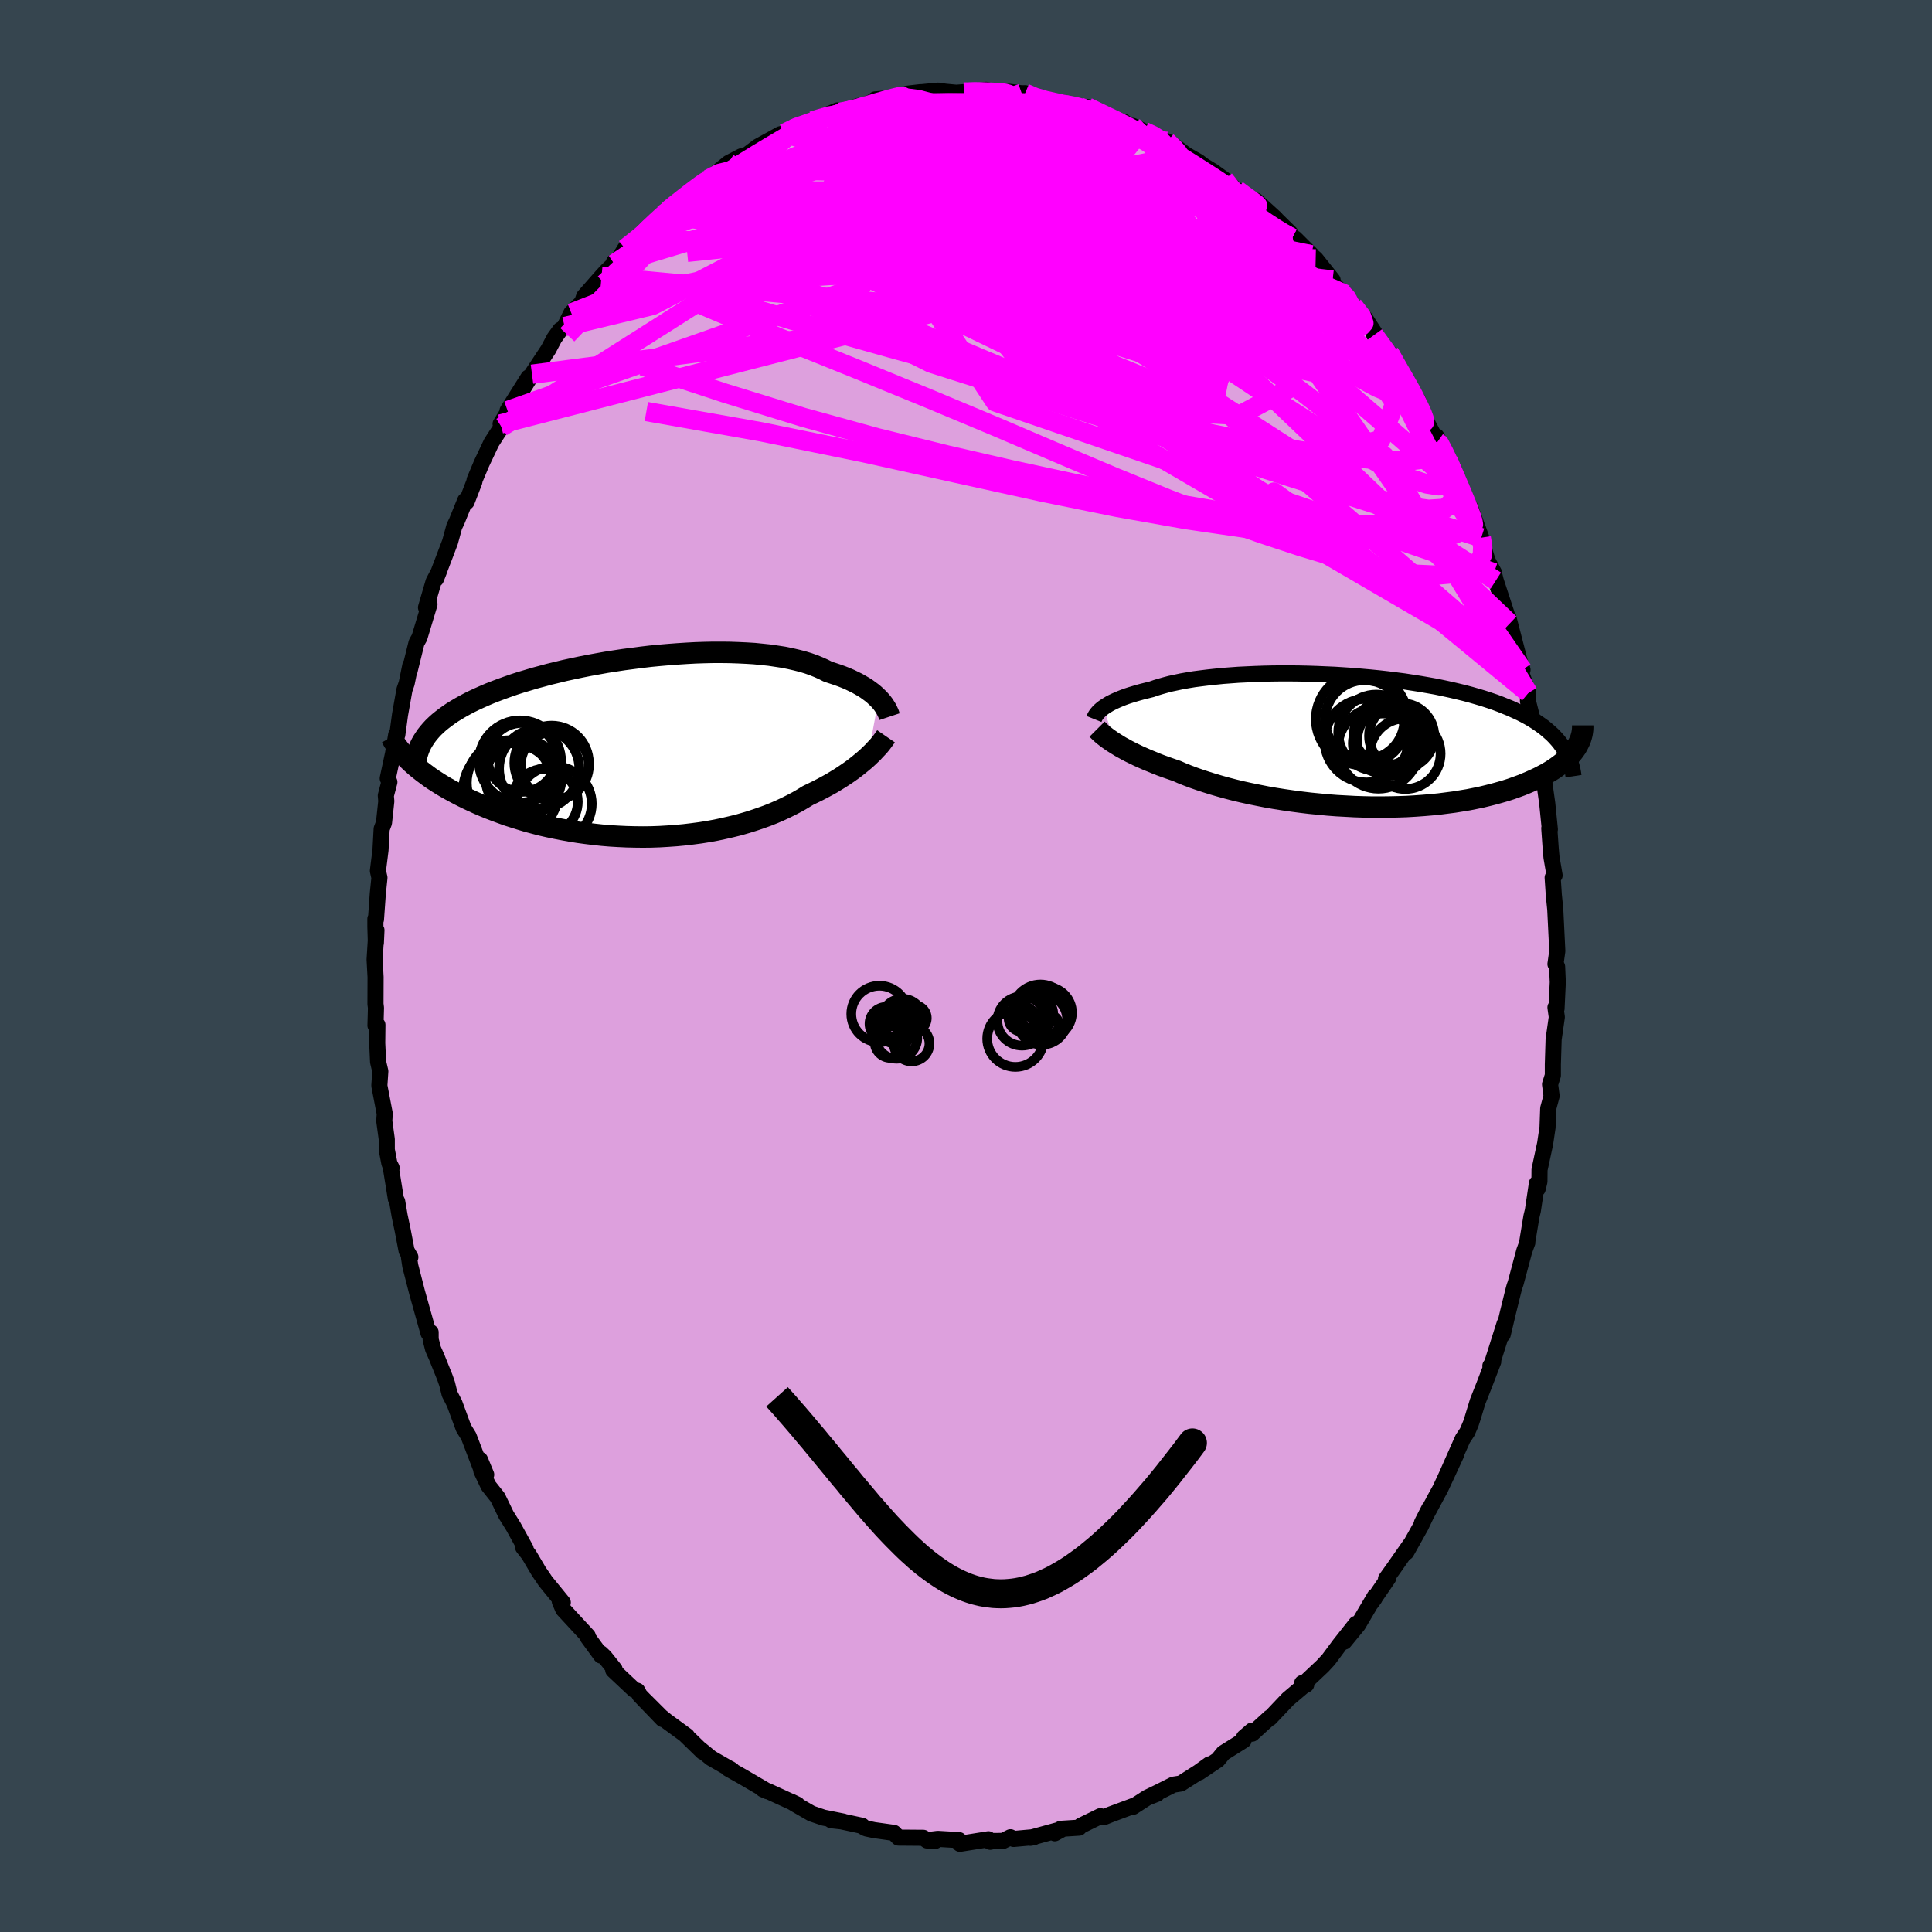 <svg viewBox="-100 -100 200 200" xmlns="http://www.w3.org/2000/svg" width="500" height="500" id="face-svg">
    <defs>
      <clipPath id="leftEyeClipPath">
        <polyline points="25.32,-4.98 25.11,-5.18 24.89,-5.39 24.64,-5.6 24.37,-5.8 24.08,-6.01 23.77,-6.21 23.44,-6.4 23.09,-6.6 22.72,-6.78 22.33,-6.97 21.91,-7.15 21.48,-7.32 21.03,-7.48 20.55,-7.64 20.06,-7.8 19.61,-8.03 19.12,-8.25 18.6,-8.46 18.04,-8.66 17.45,-8.84 16.82,-9 16.17,-9.15 15.48,-9.29 14.76,-9.4 14.02,-9.51 13.25,-9.59 12.45,-9.67 11.63,-9.72 10.79,-9.76 9.93,-9.79 9.06,-9.8 8.17,-9.8 7.27,-9.78 6.36,-9.75 5.44,-9.7 4.51,-9.64 3.58,-9.57 2.65,-9.49 1.71,-9.4 0.78,-9.29 -0.14,-9.17 -1.06,-9.05 -1.98,-8.91 -2.88,-8.77 -3.77,-8.61 -4.65,-8.45 -5.51,-8.28 -6.36,-8.1 -7.19,-7.92 -8.01,-7.72 -8.8,-7.53 -9.57,-7.32 -10.32,-7.12 -11.05,-6.9 -11.76,-6.69 -12.44,-6.47 -13.1,-6.24 -13.74,-6.01 -14.35,-5.78 -14.94,-5.55 -15.5,-5.31 -16.04,-5.07 -16.56,-4.83 -17.05,-4.59 -17.52,-4.34 -17.97,-4.09 -18.39,-3.84 -18.8,-3.59 -19.18,-3.33 -19.54,-3.07 -19.88,-2.81 -20.2,-2.55 -20.5,-2.28 -20.78,-2.01 -21.03,-1.74 -21.27,-1.46 -21.49,-1.18 -21.68,-0.9 -21.86,-0.62 -23.3,1.37 -23.04,1.62 -22.76,1.87 -22.47,2.12 -22.16,2.37 -21.83,2.63 -21.49,2.88 -21.14,3.14 -20.76,3.4 -20.37,3.65 -19.96,3.91 -19.54,4.16 -19.1,4.41 -18.64,4.66 -18.17,4.91 -17.68,5.16 -17.17,5.41 -16.65,5.65 -16.1,5.9 -15.54,6.14 -14.95,6.38 -14.35,6.61 -13.73,6.84 -13.09,7.07 -12.43,7.28 -11.76,7.49 -11.06,7.7 -10.35,7.89 -9.62,8.08 -8.88,8.25 -8.12,8.41 -7.35,8.56 -6.57,8.7 -5.77,8.83 -4.96,8.94 -4.14,9.04 -3.31,9.13 -2.47,9.2 -1.63,9.25 -0.78,9.29 0.07,9.31 0.92,9.32 1.78,9.31 2.64,9.28 3.49,9.23 4.34,9.17 5.19,9.09 6.03,8.99 6.86,8.88 7.68,8.75 8.5,8.6 9.3,8.43 10.08,8.25 10.85,8.06 11.61,7.84 12.35,7.61 13.06,7.37 13.76,7.12 14.44,6.85 15.09,6.57 15.73,6.27 16.33,5.97 16.92,5.66 17.47,5.34 18.01,5.01 18.53,4.76 19.04,4.51 19.54,4.25 20.02,3.99 20.49,3.73 20.93,3.46 21.37,3.19 21.78,2.92 22.18,2.65 22.56,2.38 22.92,2.11 23.26,1.84 23.59,1.57 23.9,1.31 24.19,1.05" />
      </clipPath>
      <clipPath id="rightEyeClipPath">
        <polyline points="-25.88,-3.46 -25.69,-3.59 -25.48,-3.72 -25.25,-3.86 -25,-3.99 -24.73,-4.12 -24.44,-4.25 -24.13,-4.38 -23.8,-4.51 -23.44,-4.64 -23.07,-4.76 -22.67,-4.88 -22.26,-5 -21.82,-5.12 -21.37,-5.23 -20.89,-5.35 -20.46,-5.5 -20,-5.64 -19.5,-5.78 -18.97,-5.92 -18.4,-6.04 -17.79,-6.17 -17.16,-6.28 -16.49,-6.39 -15.79,-6.48 -15.06,-6.57 -14.31,-6.65 -13.53,-6.73 -12.72,-6.79 -11.9,-6.85 -11.05,-6.89 -10.19,-6.93 -9.31,-6.96 -8.41,-6.98 -7.51,-6.99 -6.59,-6.99 -5.67,-6.98 -4.74,-6.96 -3.81,-6.93 -2.88,-6.89 -1.95,-6.85 -1.02,-6.79 -0.1,-6.73 0.82,-6.65 1.73,-6.57 2.63,-6.48 3.52,-6.38 4.39,-6.27 5.25,-6.16 6.09,-6.03 6.92,-5.9 7.73,-5.76 8.52,-5.62 9.29,-5.46 10.03,-5.3 10.76,-5.13 11.46,-4.96 12.14,-4.78 12.8,-4.59 13.44,-4.4 14.05,-4.2 14.64,-4 15.2,-3.79 15.74,-3.57 16.26,-3.36 16.76,-3.13 17.24,-2.91 17.69,-2.68 18.13,-2.44 18.54,-2.2 18.93,-1.95 19.31,-1.69 19.66,-1.44 19.99,-1.17 20.3,-0.9 20.6,-0.63 20.87,-0.35 21.12,-0.07 21.36,0.22 21.57,0.51 23.06,0.68 22.9,0.91 22.73,1.14 22.54,1.37 22.33,1.6 22.11,1.83 21.86,2.05 21.6,2.28 21.31,2.5 21.01,2.72 20.69,2.94 20.34,3.16 19.98,3.37 19.59,3.58 19.19,3.79 18.76,3.99 18.32,4.19 17.85,4.39 17.36,4.59 16.84,4.78 16.31,4.97 15.75,5.15 15.16,5.32 14.55,5.49 13.92,5.65 13.26,5.81 12.58,5.95 11.88,6.09 11.15,6.21 10.4,6.33 9.63,6.43 8.85,6.53 8.04,6.61 7.21,6.68 6.37,6.74 5.51,6.79 4.64,6.82 3.75,6.84 2.86,6.85 1.95,6.85 1.03,6.83 0.11,6.8 -0.81,6.75 -1.74,6.7 -2.66,6.63 -3.59,6.54 -4.51,6.45 -5.43,6.34 -6.34,6.22 -7.24,6.09 -8.13,5.95 -9,5.8 -9.86,5.63 -10.7,5.46 -11.52,5.28 -12.32,5.09 -13.09,4.89 -13.85,4.68 -14.57,4.47 -15.27,4.25 -15.94,4.03 -16.57,3.81 -17.18,3.58 -17.76,3.35 -18.3,3.11 -18.86,2.92 -19.4,2.73 -19.93,2.54 -20.44,2.34 -20.92,2.14 -21.39,1.95 -21.84,1.75 -22.27,1.56 -22.68,1.36 -23.07,1.17 -23.44,0.98 -23.78,0.79 -24.11,0.61 -24.42,0.42 -24.71,0.24" />
      </clipPath>
      <filter id="fuzzy">
        <feTurbulence id="turbulence" baseFrequency="0.05" numOctaves="3" type="noise" result="noise" />
        <feDisplacementMap in="SourceGraphic" in2="noise" scale="2" />
      </filter>
      <linearGradient id="rainbowGradient" x1="0%" y1="0%" x2="100%" y2="0%">
        <stop offset="0%" style="stop-color: [object Object]; stop-opacity: 1" />
        <stop offset="50%" style="stop-color: [object Object]; stop-opacity: 1" />
        <stop offset="100%" style="stop-color: [object Object]; stop-opacity: 1" />
      </linearGradient>
    </defs>
    <rect x="-100" y="-100" width="100%" height="100%" fill="rgb(54, 69, 79)" />
    <polyline id="faceContour" points="61.06,-0.23 61.19,0.08 61.26,1.67 61.13,4.42 61.02,4.29 61.16,5.29 60.83,7.59 60.75,10.19 60.75,11.33 60.46,12.25 60.62,13.45 60.27,14.74 60.2,16.71 59.95,18.39 59.37,21.09 59.36,22.31 59.18,23.06 59.1,22.5 58.68,25.32 58.53,25.94 58.08,28.67 58.11,28.63 57.79,29.5 56.9,32.83 56.78,33.17 56.7,33.45 56.13,35.75 55.56,38.15 55.75,37.04 54.45,41.15 54.28,41.4 54.58,40.95 53.6,43.49 52.97,45.08 52.43,46.85 52.25,47.4 51.89,48.24 51.42,48.95 49.7,52.83 50.73,50.6 49.1,54.12 48.42,55.36 48.79,54.69 47.2,57.64 47.95,56.17 47.08,58 45.58,60.68 45.97,59.92 44.27,62.35 43.48,63.45 43.71,63.36 41.93,65.96 42.29,65.47 42.32,65.26 40.58,68.21 39.16,69.94 40.38,68.1 38.68,70.25 37.53,71.8 36.91,72.47 34.83,74.43 34.8,74.23 35.22,74.39 34.89,74.57 33.33,75.89 31.46,77.86 31.45,77.8 29.62,79.47 29.59,79.16 28.78,79.86 28.74,80.16 26.65,81.47 26.07,82.18 24.15,83.47 25.21,82.64 24.09,83.45 22.24,84.63 21.47,84.75 20.02,85.48 18.74,86.1 19.78,85.69 18.79,86.07 17.29,87.04 17.36,86.94 15.02,87.81 14.25,88.12 13.91,88.01 11.89,89 11.7,89.2 9.81,89.32 9.19,89.78 10.04,89.32 6.66,90.25 7.04,90.18 4.93,90.37 4.6,90.19 3.84,90.57 2.87,90.58 2.5,90.66 2.32,90.4 -0.63,90.87 -0.72,90.49 -2.92,90.36 -3.89,90.48 -3.18,90.57 -4.02,90.53 -4.42,90.25 -6.99,90.23 -7.46,89.74 -9.53,89.45 -10.33,89.28 -10.69,89.09 -10.74,89.01 -13.21,88.48 -13.95,88.43 -12.7,88.57 -14.75,88.16 -15.99,87.74 -17.55,86.84 -18.13,86.49 -17.47,86.81 -20.5,85.42 -21.02,85.23 -20.56,85.43 -23.18,83.9 -24.6,83.1 -24.43,83.11 -24.21,83.25 -26.39,82 -27.56,81.04 -27.26,81.35 -29.12,79.54 -28.89,79.71 -31.01,78.16 -31.59,77.69 -33.23,76.05 -31.4,77.96 -33.77,75.5 -34.02,75.03 -34.36,74.92 -36.52,72.89 -36.37,72.82 -37.4,71.53 -37.8,71.15 -37.77,71.39 -39.13,69.53 -39.15,69.36 -41.7,66.6 -42.05,65.78 -41.74,65.89 -43.55,63.67 -43.78,63.32 -44.21,62.7 -45.25,60.94 -45.85,60.17 -45.59,60.32 -46.86,58.02 -47.6,56.83 -48.48,55.01 -49.44,53.8 -50.17,52.26 -49.67,52.65 -50.31,51.11 -50.15,52.17 -51.48,48.69 -52.01,47.84 -52.95,45.28 -53.46,44.29 -53.71,43.27 -53.94,42.61 -54.79,40.5 -55.17,39.64 -55.42,38.65 -55.42,37.92 -55.64,38.01 -56.83,33.76 -57.53,31.03 -57.66,30.17 -57.52,30.14 -57.91,29.47 -58.32,27.33 -58.63,25.86 -58.88,24.39 -59.02,24.1 -59.5,21.12 -59.46,20.9 -59.69,20.44 -59.96,19.02 -59.96,17.94 -60.22,16.04 -60.17,15.3 -60.73,12.39 -60.63,10.9 -60.86,9.92 -60.95,7.98 -60.93,6.09 -61.13,6.16 -61.08,4.33 -61.13,3.93 -61.12,1.15 -61.22,-0.67 -61.03,-3.71 -61.09,-2.38 -61.14,-4.07 -61.14,-4.88 -61.08,-4.82 -60.89,-7.49 -60.72,-9.14 -60.88,-9.85 -60.61,-12 -60.49,-14.19 -60.25,-14.83 -60.01,-17.06 -60.06,-17.64 -59.69,-19.04 -59.86,-19.42 -59.31,-22 -58.99,-23.93 -58.87,-23.94 -58.59,-26.01 -58.13,-28.6 -57.9,-29.27 -57.52,-31.13 -57.63,-30.43 -56.88,-33.47 -56.58,-34 -55.54,-37.45 -55.9,-37.11 -55.12,-39.78 -54.56,-40.85 -54.87,-40.07 -53.96,-42.45 -53.41,-43.9 -52.97,-45.51 -52.73,-46 -51.84,-48.19 -51.7,-48.04 -50.89,-50.14 -50.87,-50.31 -50.15,-52.02 -49.13,-54.18 -48.4,-55.31 -48.08,-55.79 -48.18,-56.11 -46.06,-59.56 -47.46,-57.49 -45.3,-60.92 -45.98,-59.56 -44.93,-61.26 -43.23,-63.83 -42.62,-64.99 -42,-65.85 -41.35,-66.21 -41.55,-66.19 -40.86,-67.59 -39.75,-68.7 -39.53,-69.32 -37.73,-71.37 -37.19,-71.96 -36.42,-72.69 -36.44,-72.88 -36,-73.11 -35.3,-74.26 -33.91,-75.26 -32.35,-76.87 -32.43,-76.73 -30.43,-78.56 -31.38,-77.78 -30.44,-78.52 -28.98,-79.82 -26.92,-81.31 -26.66,-81.46 -25.82,-82.12 -24.72,-83.01 -24.61,-83.11 -23.25,-83.82 -22.59,-84 -22.57,-84.05 -21.55,-84.82 -19.23,-86.1 -18.83,-86.19 -17.96,-86.68 -16.22,-87.41 -17.48,-86.81 -15.91,-87.48 -13.31,-88.57 -14.45,-87.79 -11.14,-89.03 -11.19,-88.82 -9.39,-89.61 -9.55,-89.43 -9.4,-89.71 -7.47,-89.87 -6.77,-89.88 -4.7,-90.46 -6.07,-90.3 -4.45,-90.47 -2.89,-90.62 -2.17,-90.51 -1,-90.4 -0.22,-90.46 0.88,-90.5 2.09,-90.7 4.17,-90.15 3.95,-90.41 4.44,-90.5 5.77,-90.34 6.12,-90.35 6.98,-89.84 8.48,-89.5 9.89,-89.08 9.94,-89.39 11.79,-88.91 12.63,-88.57 12.59,-88.91 14.01,-88.21 16.43,-87.13 16.3,-87.41 17.78,-86.4 17.26,-86.97 18.45,-86.39 19.29,-86.03 20.79,-85.37 21.01,-85.07 21.46,-84.98 22.77,-83.99 24.06,-83.26 24.59,-82.86 25.56,-82.27 26.74,-81.42 27.87,-80.43 28.39,-80.15 29.36,-79.14 30.02,-79.23 32.05,-77.39 32.02,-77.39 33.56,-75.88 33.77,-75.36 34.06,-75.32 35.76,-73.63 35.67,-73.65 36.2,-73.2 37.95,-71.01 37.96,-70.71 38.96,-69.63 39.32,-69.51 40.08,-68.37 41.3,-67.08 42.35,-65.47 42.25,-65.32 43.32,-63.91 43.67,-63.15 43.82,-63.49 44.64,-62.14 45.44,-60.43 46.78,-58.6 46.88,-58.34 46.88,-57.87 48.79,-54.24 48.7,-54.83 49.57,-53.25 49.9,-52.39 51.31,-49.2 50.66,-50.57 51.42,-48.67 51.93,-47.62 52.17,-47.54 53.34,-44.34 53.53,-43.44 54.01,-41.92 54.66,-40.71 54.7,-40.45 54.84,-39.89 56.29,-35.46 56.25,-35.11 56.14,-36.1 57.31,-31.58 57.61,-30.66 57.25,-31 58.21,-28.26 58.17,-27.42 58.7,-25.32 58.8,-24.66 59,-23.86 58.93,-24.06 59.39,-21.69 59.72,-19.41 59.64,-20.6 60.17,-16.82 60.44,-14.14 60.38,-14.25 60.53,-12.13 60.61,-11.24 60.93,-9.38 60.73,-9.15 60.85,-7.34 60.99,-5.95 60.99,-6.04 61.21,-1.55 61.02,-0.2 61.06,-0.23 61.19,0.08" fill="rgb(221, 160, 221)" stroke="black" stroke-width="1.667" stroke-linejoin="round" filter="url(#fuzzy)" />
    <g transform="translate(40.12 -23.3)">
      <polyline id="rightCountour" points="-25.88,-3.46 -25.69,-3.59 -25.48,-3.72 -25.25,-3.86 -25,-3.99 -24.73,-4.12 -24.44,-4.25 -24.13,-4.38 -23.8,-4.51 -23.44,-4.64 -23.07,-4.76 -22.67,-4.88 -22.26,-5 -21.82,-5.12 -21.37,-5.23 -20.89,-5.35 -20.46,-5.5 -20,-5.64 -19.5,-5.78 -18.97,-5.92 -18.4,-6.04 -17.79,-6.17 -17.16,-6.28 -16.49,-6.39 -15.79,-6.48 -15.06,-6.57 -14.31,-6.65 -13.53,-6.73 -12.72,-6.79 -11.9,-6.85 -11.05,-6.89 -10.19,-6.93 -9.31,-6.96 -8.41,-6.98 -7.51,-6.99 -6.59,-6.99 -5.67,-6.98 -4.74,-6.96 -3.81,-6.93 -2.88,-6.89 -1.95,-6.85 -1.02,-6.79 -0.1,-6.73 0.82,-6.65 1.73,-6.57 2.63,-6.48 3.52,-6.38 4.39,-6.27 5.25,-6.16 6.09,-6.03 6.92,-5.9 7.73,-5.76 8.52,-5.62 9.29,-5.46 10.03,-5.3 10.76,-5.13 11.46,-4.96 12.14,-4.78 12.8,-4.59 13.44,-4.4 14.05,-4.2 14.64,-4 15.2,-3.79 15.74,-3.57 16.26,-3.36 16.76,-3.13 17.24,-2.91 17.69,-2.68 18.13,-2.44 18.54,-2.2 18.93,-1.95 19.31,-1.69 19.66,-1.44 19.99,-1.17 20.3,-0.9 20.6,-0.63 20.87,-0.35 21.12,-0.07 21.36,0.22 21.57,0.51 23.06,0.68 22.9,0.91 22.73,1.14 22.54,1.37 22.33,1.6 22.11,1.83 21.86,2.05 21.6,2.28 21.31,2.5 21.01,2.72 20.69,2.94 20.34,3.16 19.98,3.37 19.59,3.58 19.19,3.79 18.76,3.99 18.32,4.19 17.85,4.39 17.36,4.59 16.84,4.78 16.31,4.97 15.75,5.15 15.16,5.32 14.55,5.49 13.92,5.65 13.26,5.81 12.58,5.95 11.88,6.09 11.15,6.21 10.4,6.33 9.63,6.43 8.85,6.53 8.04,6.61 7.21,6.68 6.37,6.74 5.51,6.79 4.64,6.82 3.75,6.84 2.86,6.85 1.95,6.85 1.03,6.83 0.11,6.8 -0.81,6.75 -1.74,6.7 -2.66,6.63 -3.59,6.54 -4.51,6.45 -5.43,6.34 -6.34,6.22 -7.24,6.09 -8.13,5.95 -9,5.8 -9.86,5.63 -10.7,5.46 -11.52,5.28 -12.32,5.09 -13.09,4.89 -13.85,4.68 -14.57,4.47 -15.27,4.25 -15.94,4.03 -16.57,3.81 -17.18,3.58 -17.76,3.35 -18.3,3.11 -18.86,2.92 -19.4,2.73 -19.93,2.54 -20.44,2.34 -20.92,2.14 -21.39,1.95 -21.84,1.75 -22.27,1.56 -22.68,1.36 -23.07,1.17 -23.44,0.98 -23.78,0.79 -24.11,0.61 -24.42,0.42 -24.71,0.24" fill="white" stroke="white" stroke-width="0" stroke-linejoin="round" filter="url(#fuzzy)" />
    </g>
    <g transform="translate(-34.36 -22.67)">
      <polyline id="leftCountour" points="25.32,-4.98 25.11,-5.18 24.89,-5.39 24.64,-5.6 24.37,-5.8 24.08,-6.01 23.77,-6.21 23.44,-6.4 23.09,-6.6 22.72,-6.78 22.33,-6.97 21.91,-7.15 21.48,-7.32 21.03,-7.48 20.55,-7.64 20.06,-7.8 19.61,-8.03 19.12,-8.25 18.6,-8.46 18.04,-8.66 17.45,-8.84 16.82,-9 16.17,-9.15 15.48,-9.29 14.76,-9.4 14.02,-9.51 13.25,-9.59 12.45,-9.67 11.63,-9.72 10.79,-9.76 9.93,-9.79 9.06,-9.8 8.17,-9.8 7.27,-9.78 6.36,-9.75 5.44,-9.7 4.51,-9.64 3.58,-9.57 2.65,-9.49 1.71,-9.4 0.78,-9.29 -0.14,-9.17 -1.06,-9.05 -1.98,-8.91 -2.88,-8.77 -3.77,-8.61 -4.65,-8.45 -5.51,-8.28 -6.36,-8.1 -7.19,-7.92 -8.01,-7.72 -8.8,-7.53 -9.57,-7.32 -10.32,-7.12 -11.05,-6.9 -11.76,-6.69 -12.44,-6.47 -13.1,-6.24 -13.74,-6.01 -14.35,-5.78 -14.94,-5.55 -15.5,-5.31 -16.04,-5.07 -16.56,-4.83 -17.05,-4.59 -17.52,-4.34 -17.97,-4.09 -18.39,-3.84 -18.8,-3.59 -19.18,-3.33 -19.54,-3.07 -19.88,-2.81 -20.2,-2.55 -20.5,-2.28 -20.78,-2.01 -21.03,-1.74 -21.27,-1.46 -21.49,-1.18 -21.68,-0.9 -21.86,-0.62 -23.3,1.37 -23.04,1.62 -22.76,1.87 -22.47,2.12 -22.16,2.37 -21.83,2.63 -21.49,2.88 -21.14,3.14 -20.76,3.4 -20.37,3.65 -19.96,3.91 -19.54,4.16 -19.1,4.41 -18.64,4.66 -18.17,4.91 -17.68,5.16 -17.17,5.41 -16.65,5.65 -16.1,5.9 -15.54,6.14 -14.95,6.38 -14.35,6.61 -13.73,6.84 -13.09,7.07 -12.43,7.28 -11.76,7.49 -11.06,7.7 -10.35,7.89 -9.62,8.08 -8.88,8.25 -8.12,8.41 -7.35,8.56 -6.57,8.7 -5.77,8.83 -4.96,8.94 -4.14,9.04 -3.31,9.13 -2.47,9.2 -1.63,9.25 -0.78,9.29 0.07,9.31 0.92,9.32 1.78,9.31 2.64,9.28 3.49,9.23 4.34,9.17 5.19,9.09 6.03,8.99 6.86,8.88 7.68,8.75 8.5,8.6 9.3,8.43 10.08,8.25 10.85,8.06 11.61,7.84 12.35,7.61 13.06,7.37 13.76,7.12 14.44,6.85 15.09,6.57 15.73,6.27 16.33,5.97 16.92,5.66 17.47,5.34 18.01,5.01 18.53,4.76 19.04,4.51 19.54,4.25 20.02,3.99 20.49,3.73 20.93,3.46 21.37,3.19 21.78,2.92 22.18,2.65 22.56,2.38 22.92,2.11 23.26,1.84 23.59,1.57 23.9,1.31 24.19,1.05" fill="white" stroke="white" stroke-width="0" stroke-linejoin="round" filter="url(#fuzzy)" />
    </g>
    <g transform="translate(40.12 -23.3)">
      <polyline id="rightUpper" points="-26.87,-2.27 -26.83,-2.37 -26.78,-2.48 -26.72,-2.59 -26.65,-2.7 -26.56,-2.82 -26.46,-2.94 -26.34,-3.07 -26.2,-3.2 -26.05,-3.33 -25.88,-3.46 -25.69,-3.59 -25.48,-3.72 -25.25,-3.86 -25,-3.99 -24.73,-4.12 -24.44,-4.25 -24.13,-4.38 -23.8,-4.51 -23.44,-4.64 -23.07,-4.76 -22.67,-4.88 -22.26,-5 -21.82,-5.12 -21.37,-5.23 -20.89,-5.35 -20.46,-5.5 -20,-5.64 -19.5,-5.78 -18.97,-5.92 -18.4,-6.04 -17.79,-6.17 -17.16,-6.28 -16.49,-6.39 -15.79,-6.48 -15.06,-6.57 -14.31,-6.65 -13.53,-6.73 -12.72,-6.79 -11.9,-6.85 -11.05,-6.89 -10.19,-6.93 -9.31,-6.96 -8.41,-6.98 -7.51,-6.99 -6.59,-6.99 -5.67,-6.98 -4.74,-6.96 -3.81,-6.93 -2.88,-6.89 -1.95,-6.85 -1.02,-6.79 -0.1,-6.73 0.82,-6.65 1.73,-6.57 2.63,-6.48 3.52,-6.38 4.39,-6.27 5.25,-6.16 6.09,-6.03 6.92,-5.9 7.73,-5.76 8.52,-5.62 9.29,-5.46 10.03,-5.3 10.76,-5.13 11.46,-4.96 12.14,-4.78 12.8,-4.59 13.44,-4.4 14.05,-4.2 14.64,-4 15.2,-3.79 15.74,-3.57 16.26,-3.36 16.76,-3.13 17.24,-2.91 17.69,-2.68 18.13,-2.44 18.54,-2.2 18.93,-1.95 19.31,-1.69 19.66,-1.44 19.99,-1.17 20.3,-0.9 20.6,-0.63 20.87,-0.35 21.12,-0.07 21.36,0.22 21.57,0.51 21.77,0.8 21.95,1.1 22.11,1.41 22.25,1.72 22.38,2.03 22.49,2.35 22.58,2.67 22.66,2.99 22.72,3.32 22.77,3.65" fill="none" stroke="black" stroke-width="1.667" stroke-linejoin="round" filter="url(#fuzzy)" />
      <polyline id="rightLower" points="-26.55,-1.22 -26.44,-1.11 -26.32,-0.99 -26.18,-0.86 -26.03,-0.72 -25.85,-0.57 -25.66,-0.42 -25.45,-0.26 -25.22,-0.1 -24.98,0.07 -24.71,0.24 -24.42,0.42 -24.11,0.61 -23.78,0.79 -23.44,0.98 -23.07,1.17 -22.68,1.36 -22.27,1.56 -21.84,1.75 -21.39,1.95 -20.92,2.14 -20.44,2.34 -19.93,2.54 -19.4,2.73 -18.86,2.92 -18.3,3.11 -17.76,3.35 -17.18,3.58 -16.57,3.81 -15.94,4.03 -15.27,4.25 -14.57,4.47 -13.85,4.68 -13.09,4.89 -12.32,5.09 -11.52,5.28 -10.7,5.46 -9.86,5.63 -9,5.8 -8.13,5.95 -7.24,6.09 -6.34,6.22 -5.43,6.34 -4.51,6.45 -3.59,6.54 -2.66,6.63 -1.74,6.7 -0.81,6.75 0.11,6.8 1.03,6.83 1.95,6.85 2.86,6.85 3.75,6.84 4.64,6.82 5.51,6.79 6.37,6.74 7.21,6.68 8.04,6.61 8.85,6.53 9.63,6.43 10.4,6.33 11.15,6.21 11.88,6.09 12.58,5.95 13.26,5.81 13.92,5.65 14.55,5.49 15.16,5.32 15.75,5.15 16.31,4.97 16.84,4.78 17.36,4.59 17.85,4.39 18.32,4.19 18.76,3.99 19.19,3.79 19.59,3.58 19.98,3.37 20.34,3.16 20.69,2.94 21.01,2.72 21.31,2.5 21.6,2.28 21.86,2.05 22.11,1.83 22.33,1.6 22.54,1.37 22.73,1.14 22.9,0.91 23.06,0.68 23.19,0.45 23.31,0.22 23.42,-0.01 23.51,-0.24 23.58,-0.47 23.64,-0.7 23.68,-0.93 23.71,-1.16 23.72,-1.38 23.72,-1.61" fill="none" stroke="black" stroke-width="2.222" stroke-linejoin="round" filter="url(#fuzzy)" />
      <circle r="3.378" cx="3.43" cy="-0.869" stroke="black" fill="none" stroke-width="1.0" filter="url(#fuzzy)" clip-path="url(#rightEyeClipPath)" /><circle r="4.21" cx="2.58" cy="0.736" stroke="black" fill="none" stroke-width="1.0" filter="url(#fuzzy)" clip-path="url(#rightEyeClipPath)" /><circle r="3.378" cx="4.98" cy="-0.519" stroke="black" fill="none" stroke-width="1.0" filter="url(#fuzzy)" clip-path="url(#rightEyeClipPath)" /><circle r="4.33" cx="1.335" cy="-0.034" stroke="black" fill="none" stroke-width="1.0" filter="url(#fuzzy)" clip-path="url(#rightEyeClipPath)" /><circle r="3.096" cx="3.02" cy="0.256" stroke="black" fill="none" stroke-width="1.0" filter="url(#fuzzy)" clip-path="url(#rightEyeClipPath)" /><circle r="3.656" cx="5.355" cy="1.321" stroke="black" fill="none" stroke-width="1.0" filter="url(#fuzzy)" clip-path="url(#rightEyeClipPath)" /><circle r="3.64" cx="4.01" cy="-0.044" stroke="black" fill="none" stroke-width="1.0" filter="url(#fuzzy)" clip-path="url(#rightEyeClipPath)" /><circle r="4.104" cx="1.155" cy="-2.184" stroke="black" fill="none" stroke-width="1.0" filter="url(#fuzzy)" clip-path="url(#rightEyeClipPath)" /><circle r="4.76" cx="0.855" cy="-2.259" stroke="black" fill="none" stroke-width="1.0" filter="url(#fuzzy)" clip-path="url(#rightEyeClipPath)" /><circle r="3.938" cx="2.35" cy="-0.859" stroke="black" fill="none" stroke-width="1.0" filter="url(#fuzzy)" clip-path="url(#rightEyeClipPath)" />
      </g>
    <g transform="translate(-34.36 -22.67)">
      <polyline id="leftUpper" points="26.44,-3.14 26.39,-3.29 26.34,-3.45 26.26,-3.62 26.18,-3.79 26.08,-3.98 25.96,-4.17 25.83,-4.37 25.68,-4.57 25.51,-4.77 25.32,-4.98 25.11,-5.18 24.89,-5.39 24.64,-5.6 24.37,-5.8 24.08,-6.01 23.77,-6.21 23.44,-6.4 23.09,-6.6 22.72,-6.78 22.33,-6.97 21.91,-7.15 21.48,-7.32 21.03,-7.48 20.55,-7.64 20.06,-7.8 19.61,-8.03 19.12,-8.25 18.6,-8.46 18.04,-8.66 17.45,-8.84 16.82,-9 16.17,-9.15 15.48,-9.29 14.76,-9.4 14.02,-9.51 13.25,-9.59 12.45,-9.67 11.63,-9.72 10.79,-9.76 9.93,-9.79 9.06,-9.8 8.17,-9.8 7.27,-9.78 6.36,-9.75 5.44,-9.7 4.51,-9.64 3.58,-9.57 2.65,-9.49 1.71,-9.4 0.78,-9.29 -0.14,-9.17 -1.06,-9.05 -1.98,-8.91 -2.88,-8.77 -3.77,-8.61 -4.65,-8.45 -5.51,-8.28 -6.36,-8.1 -7.19,-7.92 -8.01,-7.72 -8.8,-7.53 -9.57,-7.32 -10.32,-7.12 -11.05,-6.9 -11.76,-6.69 -12.44,-6.47 -13.1,-6.24 -13.74,-6.01 -14.35,-5.78 -14.94,-5.55 -15.5,-5.31 -16.04,-5.07 -16.56,-4.83 -17.05,-4.59 -17.52,-4.34 -17.97,-4.09 -18.39,-3.84 -18.8,-3.59 -19.18,-3.33 -19.54,-3.07 -19.88,-2.81 -20.2,-2.55 -20.5,-2.28 -20.78,-2.01 -21.03,-1.74 -21.27,-1.46 -21.49,-1.18 -21.68,-0.9 -21.86,-0.62 -22.02,-0.34 -22.16,-0.05 -22.28,0.24 -22.38,0.53 -22.47,0.82 -22.54,1.12 -22.59,1.42 -22.62,1.72 -22.64,2.02 -22.65,2.32" fill="none" stroke="black" stroke-width="2.222" stroke-linejoin="round" filter="url(#fuzzy)" />
      <polyline id="leftLower" points="26.08,-1.11 25.97,-0.95 25.84,-0.77 25.7,-0.58 25.54,-0.37 25.36,-0.15 25.16,0.07 24.94,0.3 24.71,0.55 24.46,0.79 24.19,1.05 23.9,1.31 23.59,1.57 23.26,1.84 22.92,2.11 22.56,2.38 22.18,2.65 21.78,2.92 21.37,3.19 20.93,3.46 20.49,3.73 20.02,3.99 19.54,4.25 19.04,4.51 18.53,4.76 18.01,5.01 17.47,5.34 16.92,5.66 16.33,5.97 15.73,6.27 15.09,6.57 14.44,6.85 13.76,7.12 13.06,7.37 12.35,7.61 11.61,7.84 10.85,8.06 10.08,8.25 9.3,8.43 8.5,8.6 7.68,8.75 6.86,8.88 6.03,8.99 5.19,9.09 4.34,9.17 3.49,9.23 2.64,9.28 1.78,9.31 0.92,9.32 0.07,9.31 -0.78,9.29 -1.63,9.25 -2.47,9.2 -3.31,9.13 -4.14,9.04 -4.96,8.94 -5.77,8.83 -6.57,8.7 -7.35,8.56 -8.12,8.41 -8.88,8.25 -9.62,8.08 -10.35,7.89 -11.06,7.7 -11.76,7.49 -12.43,7.28 -13.09,7.07 -13.73,6.84 -14.35,6.61 -14.95,6.38 -15.54,6.14 -16.1,5.9 -16.65,5.65 -17.17,5.41 -17.68,5.16 -18.17,4.91 -18.64,4.66 -19.1,4.41 -19.54,4.16 -19.96,3.91 -20.37,3.65 -20.76,3.4 -21.14,3.14 -21.49,2.88 -21.83,2.63 -22.16,2.37 -22.47,2.12 -22.76,1.87 -23.04,1.62 -23.3,1.37 -23.55,1.12 -23.78,0.87 -24,0.63 -24.2,0.38 -24.39,0.14 -24.57,-0.09 -24.73,-0.33 -24.88,-0.56 -25.01,-0.79 -25.14,-1.02" fill="none" stroke="black" stroke-width="2.222" stroke-linejoin="round" filter="url(#fuzzy)" />
      <circle r="4.154" cx="-9.824" cy="2.249" stroke="black" fill="none" stroke-width="1.0" filter="url(#fuzzy)" clip-path="url(#leftEyeClipPath)" /><circle r="4.934" cx="-12.769" cy="4.544" stroke="black" fill="none" stroke-width="1.0" filter="url(#fuzzy)" clip-path="url(#leftEyeClipPath)" /><circle r="4.422" cx="-12.894" cy="3.719" stroke="black" fill="none" stroke-width="1.0" filter="url(#fuzzy)" clip-path="url(#leftEyeClipPath)" /><circle r="3.858" cx="-8.539" cy="1.644" stroke="black" fill="none" stroke-width="1.0" filter="url(#fuzzy)" clip-path="url(#leftEyeClipPath)" /><circle r="3.53" cx="-8.209" cy="1.914" stroke="black" fill="none" stroke-width="1.0" filter="url(#fuzzy)" clip-path="url(#leftEyeClipPath)" /><circle r="3.886" cx="-8.264" cy="5.879" stroke="black" fill="none" stroke-width="1.0" filter="url(#fuzzy)" clip-path="url(#leftEyeClipPath)" /><circle r="4.254" cx="-11.804" cy="1.499" stroke="black" fill="none" stroke-width="1.0" filter="url(#fuzzy)" clip-path="url(#leftEyeClipPath)" /><circle r="3.936" cx="-11.444" cy="3.209" stroke="black" fill="none" stroke-width="1.0" filter="url(#fuzzy)" clip-path="url(#leftEyeClipPath)" /><circle r="3.566" cx="-11.614" cy="1.074" stroke="black" fill="none" stroke-width="1.0" filter="url(#fuzzy)" clip-path="url(#leftEyeClipPath)" /><circle r="3.41" cx="-9.234" cy="5.669" stroke="black" fill="none" stroke-width="1.0" filter="url(#fuzzy)" clip-path="url(#leftEyeClipPath)" />
    </g>
    <g id="hairs">
      <polyline points="-15.91,-87.48 -14.17,-88 -12.57,-88.17 -10.66,-88.27 -8.53,-88.31 -6.3,-88.28 -3.96,-88.18 -1.5,-88.03 1.09,-87.85 3.76,-87.67 6.43,-87.47 9.06,-87.27 11.64,-87.04 14.16,-86.79 16.46,-86.57" fill="none" stroke="rgb(255, 0, 255)" stroke-width="2" stroke-linejoin="round" filter="url(#fuzzy)" /><polyline points="11.79,-88.91 12.51,-88.65 13.51,-88.22 14.83,-87.55 16.27,-86.75 17.71,-85.92 19.1,-85.06 20.48,-84.17 21.89,-83.25 23.33,-82.3 24.76,-81.34 26.17,-80.39 27.52,-79.46 28.82,-78.56 30.02,-77.72 31.12,-76.97 32.07,-76.35 32.84,-75.88 33.42,-75.55 33.76,-75.37 33.83,-75.38" fill="none" stroke="rgb(255, 0, 255)" stroke-width="2" stroke-linejoin="round" filter="url(#fuzzy)" /><polyline points="20.79,-85.37 21.08,-85.09 21.52,-84.67 21.97,-84.14 22.28,-83.58 22.38,-83 22.24,-82.42 21.83,-81.84 21.15,-81.28 20.18,-80.74 18.89,-80.21 17.27,-79.69 15.27,-79.16 12.87,-78.62 10.04,-78.08 6.76,-77.56 3.05,-77.06 -1.07,-76.6 -5.6,-76.16 -10.57,-75.72 -16.07,-75.21 -22.16,-74.59 -28.87,-73.88" fill="none" stroke="rgb(255, 0, 255)" stroke-width="2" stroke-linejoin="round" filter="url(#fuzzy)" /><polyline points="42.25,-65.32 43.02,-64.26 43.52,-63.58 43.98,-62.91 44.44,-62.16 44.89,-61.36 45.25,-60.62 45.5,-60 45.61,-59.53 45.57,-59.25 45.36,-59.17 44.95,-59.34 44.32,-59.76 43.46,-60.47 42.36,-61.49 41,-62.81 39.4,-64.43 37.54,-66.35 35.4,-68.59 32.96,-71.17 30.22,-74.16 27.18,-77.57 23.98,-81.34" fill="none" stroke="rgb(255, 0, 255)" stroke-width="2" stroke-linejoin="round" filter="url(#fuzzy)" /><polyline points="-35.3,-74.26 -33.95,-75.33 -32.68,-76.36 -31.49,-77.29 -30.31,-78.16 -29.04,-79.05 -27.65,-79.99 -26.15,-80.99 -24.62,-82 -23.13,-82.96 -21.75,-83.83 -20.52,-84.59 -19.47,-85.23 -18.63,-85.76 -18.01,-86.17 -17.61,-86.47 -17.41,-86.69 -17.32,-86.84 -17.32,-86.91" fill="none" stroke="rgb(255, 0, 255)" stroke-width="2" stroke-linejoin="round" filter="url(#fuzzy)" /><polyline points="-14.45,-87.79 -12.19,-88.54 -10.71,-88.89 -9.44,-89.09 -8.16,-89.21 -6.75,-89.27 -5.21,-89.32 -3.59,-89.34 -1.94,-89.34 -0.29,-89.32 1.36,-89.28 2.99,-89.2 4.59,-89.11 6.1,-89.02 7.46,-88.95 8.62,-88.93 9.53,-88.96 10.18,-89.02 10.57,-89.07 10.61,-89.16" fill="none" stroke="rgb(255, 0, 255)" stroke-width="2" stroke-linejoin="round" filter="url(#fuzzy)" /><polyline points="43.82,-63.49 44.61,-62.11 45.39,-60.76 46.04,-59.61 46.55,-58.64 46.95,-57.81 47.26,-57.12 47.44,-56.61 47.47,-56.32 47.32,-56.3 46.96,-56.57 46.39,-57.16 45.6,-58.07 44.6,-59.29 43.39,-60.82 41.93,-62.69 40.19,-64.98 38.11,-67.77 35.62,-71.13 32.65,-75.05" fill="none" stroke="rgb(255, 0, 255)" stroke-width="2" stroke-linejoin="round" filter="url(#fuzzy)" /><polyline points="-33.91,-75.26 -32.83,-76.35 -32.06,-77.08 -31.41,-77.67 -30.76,-78.23 -30.07,-78.8 -29.37,-79.35 -28.72,-79.83 -28.21,-80.17 -27.87,-80.35 -27.73,-80.34 -27.79,-80.13 -28.07,-79.7 -28.55,-79.06 -29.23,-78.2 -30.12,-77.14 -31.21,-75.87 -32.53,-74.41 -34.11,-72.72 -36.04,-70.76 -38.39,-68.37 -41.27,-65.34" fill="none" stroke="rgb(255, 0, 255)" stroke-width="2" stroke-linejoin="round" filter="url(#fuzzy)" /><polyline points="51.93,-47.62 52.08,-46.81 51.71,-45.63 50.66,-44.72 48.88,-44.2 46.38,-44.02 43.16,-44.07 39.21,-44.28 34.5,-44.67 29.01,-45.3 22.74,-46.22 15.68,-47.47 7.81,-49.07 -0.92,-50.99 -10.59,-53.13 -21.27,-55.31 -33.09,-57.4" fill="none" stroke="rgb(255, 0, 255)" stroke-width="2" stroke-linejoin="round" filter="url(#fuzzy)" /><polyline points="48.79,-54.24 48.79,-54.21 48.66,-53.59 48.15,-52.92 47.17,-52.46 45.67,-52.27 43.68,-52.32 41.18,-52.53 38.15,-52.87 34.57,-53.36 30.4,-54.07 25.62,-55.05 20.23,-56.33 14.22,-57.91 7.55,-59.73 0.18,-61.76 -7.96,-64 -16.86,-66.51 -26.41,-69.38" fill="none" stroke="rgb(255, 0, 255)" stroke-width="2" stroke-linejoin="round" filter="url(#fuzzy)" /><polyline points="43.82,-63.49 44.54,-62.17 45.1,-61.01 45.39,-60.16 45.38,-59.61 45.11,-59.29 44.57,-59.21 43.73,-59.4 42.56,-59.89 41.03,-60.72 39.1,-61.91 36.75,-63.48 33.97,-65.45 30.78,-67.81 27.18,-70.53 23.19,-73.6 18.79,-77.07 13.96,-80.98 8.58,-85.46" fill="none" stroke="rgb(255, 0, 255)" stroke-width="2" stroke-linejoin="round" filter="url(#fuzzy)" /><polyline points="9.89,-89.08 10.43,-89.14 11.27,-88.98 12.05,-88.77 12.79,-88.51 13.45,-88.2 13.98,-87.9 14.32,-87.63 14.43,-87.4 14.34,-87.2 14.05,-87.02 13.56,-86.85 12.88,-86.68 11.99,-86.51 10.85,-86.35 9.46,-86.18 7.76,-86.02 5.73,-85.88 3.33,-85.76 0.55,-85.68 -2.6,-85.65 -6.08,-85.7 -9.86,-85.86 -14.06,-86.06" fill="none" stroke="rgb(255, 0, 255)" stroke-width="2" stroke-linejoin="round" filter="url(#fuzzy)" /><polyline points="-30.43,-78.56 -30.67,-78.36 -30.04,-78.87 -29.09,-79.62 -28.17,-80.33 -27.44,-80.87 -26.96,-81.2 -26.74,-81.29 -26.78,-81.15 -27.05,-80.78 -27.56,-80.2 -28.29,-79.43 -29.27,-78.44 -30.58,-77.15 -32.34,-75.47 -34.62,-73.29 -37.43,-70.65" fill="none" stroke="rgb(255, 0, 255)" stroke-width="2" stroke-linejoin="round" filter="url(#fuzzy)" /><polyline points="40.08,-68.37 40.94,-67.26 41.19,-66.55 40.92,-66.24 40.19,-66.3 39,-66.68 37.34,-67.34 35.18,-68.25 32.47,-69.44 29.15,-70.97 25.16,-72.93 20.45,-75.36 14.97,-78.27 8.72,-81.72 1.9,-85.76" fill="none" stroke="rgb(255, 0, 255)" stroke-width="2" stroke-linejoin="round" filter="url(#fuzzy)" /><polyline points="18.45,-86.39 19.31,-85.99 19.97,-85.58 20.39,-85.19 20.64,-84.77 20.74,-84.33 20.65,-83.86 20.34,-83.39 19.76,-82.94 18.9,-82.51 17.71,-82.1 16.18,-81.72 14.28,-81.37 12,-81.04 9.33,-80.76 6.25,-80.52 2.75,-80.36 -1.2,-80.26 -5.62,-80.22 -10.51,-80.21 -15.91,-80.23 -21.93,-80.2" fill="none" stroke="rgb(255, 0, 255)" stroke-width="2" stroke-linejoin="round" filter="url(#fuzzy)" /><polyline points="-0.22,-90.46 0.89,-90.5 2.01,-90.48 2.91,-90.44 3.56,-90.4 4.03,-90.34 4.38,-90.25 4.63,-90.1 4.74,-89.92 4.7,-89.71 4.44,-89.5 3.93,-89.3 3.1,-89.08 1.92,-88.85 0.35,-88.57 -1.64,-88.26 -4.06,-87.91 -6.92,-87.55 -10.17,-87.24 -13.71,-87.03" fill="none" stroke="rgb(255, 0, 255)" stroke-width="2" stroke-linejoin="round" filter="url(#fuzzy)" /><polyline points="12.59,-88.91 14.15,-88.16 15.57,-87.48 16.74,-86.89 17.78,-86.33 18.82,-85.76 19.91,-85.14 21.04,-84.48 22.21,-83.78 23.37,-83.06 24.5,-82.34 25.61,-81.63 26.65,-80.94 27.62,-80.3 28.48,-79.74 29.21,-79.27 29.76,-78.93 30.1,-78.74 30.19,-78.72 30.04,-78.88 29.63,-79.19 28.98,-79.66 28.06,-80.34" fill="none" stroke="rgb(255, 0, 255)" stroke-width="2" stroke-linejoin="round" filter="url(#fuzzy)" /><polyline points="-7.47,-89.87 -6.38,-89.88 -4.95,-89.7 -3.2,-89.24 -1,-88.54 1.63,-87.61 4.59,-86.51 7.79,-85.28 11.16,-83.96 14.67,-82.55 18.28,-81.06 21.92,-79.5 25.53,-77.92 29.01,-76.43 32.35,-75.09" fill="none" stroke="rgb(255, 0, 255)" stroke-width="2" stroke-linejoin="round" filter="url(#fuzzy)" /><polyline points="50.66,-50.57 51.08,-49.21 50.99,-48.38 50.45,-47.78 49.42,-47.38 47.88,-47.28 45.78,-47.57 43.09,-48.23 39.82,-49.22 35.96,-50.53 31.5,-52.17 26.43,-54.18 20.72,-56.61 14.36,-59.47 7.31,-62.76 -0.45,-66.5 -8.96,-70.66 -18.32,-75.2" fill="none" stroke="rgb(255, 0, 255)" stroke-width="2" stroke-linejoin="round" filter="url(#fuzzy)" /><polyline points="-33.91,-75.26 -32.76,-76.38 -31.79,-77.2 -30.8,-77.95 -29.71,-78.74 -28.44,-79.61 -27.02,-80.57 -25.56,-81.54 -24.12,-82.48 -22.78,-83.33 -21.55,-84.09 -20.45,-84.75 -19.5,-85.31 -18.71,-85.78 -18.11,-86.17 -17.69,-86.48 -17.43,-86.71 -17.35,-86.84 -17.45,-86.84 -17.89,-86.66" fill="none" stroke="rgb(255, 0, 255)" stroke-width="2" stroke-linejoin="round" filter="url(#fuzzy)" /><polyline points="-18.83,-86.19 -17.87,-86.65 -17,-87 -16.09,-87.32 -15.01,-87.66 -13.81,-88.02 -12.58,-88.39 -11.4,-88.73 -10.33,-89.04 -9.4,-89.32 -8.6,-89.55 -7.92,-89.74 -7.36,-89.88 -6.94,-89.98 -6.67,-90.03 -6.58,-90.03 -6.68,-89.98 -6.97,-89.87 -7.49,-89.68 -8.3,-89.42 -9.49,-89.09 -11.07,-88.7 -13.04,-88.27" fill="none" stroke="rgb(255, 0, 255)" stroke-width="2" stroke-linejoin="round" filter="url(#fuzzy)" /><polyline points="-31.38,-77.78 -30.12,-78.66 -28.34,-79.65 -26.36,-80.55 -24.26,-81.29 -22.05,-81.93 -19.69,-82.49 -17.19,-82.99 -14.53,-83.47 -11.73,-83.94 -8.79,-84.42 -5.71,-84.92 -2.55,-85.42 0.63,-85.9 3.78,-86.32 6.89,-86.65 9.98,-86.89 13.09,-87.1" fill="none" stroke="rgb(255, 0, 255)" stroke-width="2" stroke-linejoin="round" filter="url(#fuzzy)" /><polyline points="-26.66,-81.46 -25.56,-82.04 -23.97,-82.43 -21.89,-82.61 -19.35,-82.65 -16.34,-82.6 -12.89,-82.51 -9,-82.39 -4.72,-82.22 -0.16,-81.97 4.6,-81.62 9.47,-81.2 14.42,-80.74 19.42,-80.31 24.4,-79.9" fill="none" stroke="rgb(255, 0, 255)" stroke-width="2" stroke-linejoin="round" filter="url(#fuzzy)" /><polyline points="6.12,-90.35 7.12,-89.93 8.2,-89.61 9.17,-89.39 9.99,-89.22 10.68,-89.05 11.22,-88.88 11.62,-88.68 11.86,-88.48 11.88,-88.28 11.64,-88.12 11.11,-88.01 10.28,-87.94 9.17,-87.92 7.77,-87.91 6.05,-87.92 4,-87.96 1.62,-88.04 -1.08,-88.16 -4.1,-88.32 -7.52,-88.55" fill="none" stroke="rgb(255, 0, 255)" stroke-width="2" stroke-linejoin="round" filter="url(#fuzzy)" /><polyline points="49.9,-52.39 50.55,-50.71 50.53,-50.17 50.23,-49.89 49.69,-49.73 48.87,-49.71 47.7,-49.9 46.13,-50.41 44.13,-51.3 41.68,-52.6 38.77,-54.3 35.41,-56.38 31.57,-58.84 27.25,-61.71 22.41,-65.04 17.01,-68.84 11.01,-73.15 4.45,-78.02 -2.45,-83.47" fill="none" stroke="rgb(255, 0, 255)" stroke-width="2" stroke-linejoin="round" filter="url(#fuzzy)" /><polyline points="-26.92,-81.31 -26.24,-81.57 -24.91,-81.92 -23.11,-82.19 -20.92,-82.34 -18.36,-82.37 -15.45,-82.33 -12.19,-82.26 -8.61,-82.18 -4.75,-82.06 -0.67,-81.87 3.54,-81.59 7.83,-81.24 12.18,-80.84 16.58,-80.46 20.95,-80.12 25.17,-79.79" fill="none" stroke="rgb(255, 0, 255)" stroke-width="2" stroke-linejoin="round" filter="url(#fuzzy)" /><polyline points="48.79,-54.24 49,-54.09 49.49,-53.16 50.04,-52 50.54,-50.89 50.97,-49.88 51.36,-48.97 51.72,-48.1 52.05,-47.29 52.31,-46.58 52.48,-46.03 52.53,-45.71 52.46,-45.66 52.25,-45.87 51.91,-46.38 51.41,-47.17 50.76,-48.29 49.94,-49.75 48.96,-51.55 47.82,-53.7 46.52,-56.24 45.05,-59.23 43.37,-62.76" fill="none" stroke="rgb(255, 0, 255)" stroke-width="2" stroke-linejoin="round" filter="url(#fuzzy)" /><polyline points="38.96,-69.63 39.37,-69.21 39.79,-68.48 40.03,-67.73 39.95,-67.13 39.51,-66.74 38.72,-66.57 37.61,-66.57 36.18,-66.7 34.43,-66.93 32.31,-67.26 29.8,-67.72 26.85,-68.35 23.44,-69.19 19.59,-70.25 15.28,-71.55 10.5,-73.11 5.22,-74.93 -0.66,-76.98 -7.24,-79.22 -14.6,-81.59" fill="none" stroke="rgb(255, 0, 255)" stroke-width="2" stroke-linejoin="round" filter="url(#fuzzy)" /><polyline points="-0.22,-90.46 1.04,-90.38 2.62,-90.02 4.31,-89.43 6.06,-88.66 7.93,-87.73 9.98,-86.64 12.23,-85.38 14.66,-84.01 17.22,-82.54 19.88,-81.01 22.57,-79.43 25.28,-77.8 27.96,-76.16 30.59,-74.53 33.12,-72.98 35.47,-71.59 37.52,-70.45" fill="none" stroke="rgb(255, 0, 255)" stroke-width="2" stroke-linejoin="round" filter="url(#fuzzy)" /><polyline points="51.31,-49.2 50.99,-49.56 50.82,-49.07 50.49,-48.35 49.88,-47.58 48.94,-46.86 47.61,-46.29 45.88,-45.9 43.74,-45.71 41.18,-45.67 38.2,-45.77 34.79,-46.02 30.96,-46.43 26.69,-47.03 21.95,-47.83 16.73,-48.83 11,-50.01 4.75,-51.36 -1.99,-52.91 -9.21,-54.69 -16.86,-56.8 -24.93,-59.29 -33.48,-62.11" fill="none" stroke="rgb(255, 0, 255)" stroke-width="2" stroke-linejoin="round" filter="url(#fuzzy)" /><polyline points="53.34,-44.34 53.49,-43.39 53.45,-42.55 53.13,-41.91 52.5,-41.38 51.56,-40.93 50.3,-40.6 48.68,-40.46 46.69,-40.55 44.31,-40.89 41.51,-41.48 38.29,-42.32 34.63,-43.42 30.51,-44.78 25.94,-46.41 20.91,-48.35 15.44,-50.58 9.53,-53.08 3.14,-55.81 -3.77,-58.7 -11.23,-61.76 -19.25,-65 -27.71,-68.58" fill="none" stroke="rgb(255, 0, 255)" stroke-width="2" stroke-linejoin="round" filter="url(#fuzzy)" /><polyline points="-13.31,-88.57 -13.1,-88.37 -11.85,-88.59 -10.46,-88.83 -9.11,-89.02 -7.74,-89.15 -6.3,-89.24 -4.78,-89.3 -3.2,-89.34 -1.62,-89.37 -0.05,-89.37 1.5,-89.35 3,-89.32 4.41,-89.28 5.69,-89.27 6.8,-89.28 7.72,-89.31 8.44,-89.34 8.92,-89.36 9.11,-89.37 9,-89.39" fill="none" stroke="rgb(255, 0, 255)" stroke-width="2" stroke-linejoin="round" filter="url(#fuzzy)" /><polyline points="35.76,-73.63 32.22,-74.34 28.68,-71.49 20.28,-70.75 13.33,-70.79 10.56,-71.34 10.2,-73.11 9.83,-76.2 8.55,-79.78 6.71,-82.88 4.82,-84.9 2.86,-85.76 0.53,-85.63 -2.35,-84.75 -5.52,-83.53 -8.46,-82.56 -10.79,-82.35 -12.41,-82.87 -12.89,-83.35 -11.43,-82.8 -11.34,-80.22 -36.42,-72.69" fill="none" stroke="rgb(255, 0, 255)" stroke-width="2" stroke-linejoin="round" filter="url(#fuzzy)" /><polyline points="26.74,-81.42 40.89,-63.6 44.39,-58.26 42.94,-54.47 35.95,-52.82 24.68,-54.42 12.52,-58.31 1.99,-62.69 -6.58,-66.31 -13.72,-68.87 -19.18,-70.72 -21.78,-72.3 -20.55,-73.58 -15.81,-73.95 -9.18,-72.92 -2.71,-71.4 1.64,-72.21 2.17,-77.98 0.69,-86.42 8.48,-89.5" fill="none" stroke="rgb(255, 0, 255)" stroke-width="2" stroke-linejoin="round" filter="url(#fuzzy)" /><polyline points="54.66,-40.71 3.02,-58.39 -4.8,-70.24 -6.88,-75.11 -8.77,-77.12 -9.38,-78.06 -8,-78.05 -4.44,-77.26 1.05,-76.41 7.4,-76.18 12.93,-76.78 16.29,-77.83 17.27,-78.77 16.91,-79.16 16.82,-78.68 18.4,-77.05 21.96,-74.17 25.35,-70.8 22.08,-69.04 1.2,-68.81 -48.18,-56.11" fill="none" stroke="rgb(255, 0, 255)" stroke-width="2" stroke-linejoin="round" filter="url(#fuzzy)" /><polyline points="-31.38,-77.78 -1.03,-73.63 22.59,-63.3 29.41,-62.1 24.54,-68.06 15.75,-75.83 8.46,-82.03 4.86,-85.59 4.82,-86.61 6.97,-85.62 9.54,-83.29 10.96,-80.45 10.49,-77.89 8.5,-76.21 5.96,-75.7 3.61,-76.37 1.66,-77.69 0.88,-77.97 2.66,-74.54 1.74,-67.71 -37.73,-71.37" fill="none" stroke="rgb(255, 0, 255)" stroke-width="2" stroke-linejoin="round" filter="url(#fuzzy)" /><polyline points="57.25,-31 26.63,-57.6 -1.51,-69.05 -13.37,-75.19 -12.16,-79.11 -4.53,-80.24 4.47,-77.89 11.43,-73.26 13.77,-69.06 10.5,-67.66 3.74,-69.09 -1.35,-70.69 -0.28,-69.19 6.34,-63.67 16.38,-54.81 57.25,-31" fill="none" stroke="rgb(255, 0, 255)" stroke-width="2" stroke-linejoin="round" filter="url(#fuzzy)" /><polyline points="-36.42,-72.69 -23.65,-81.25 -16.94,-84.08 -17.05,-82.94 -19.57,-80.84 -20.76,-79.51 -19.17,-78.96 -14.87,-78.56 -8.66,-77.82 -1.69,-76.67 4.83,-75.43 10.04,-74.57 13.62,-74.57 15.41,-75.62 14.99,-77.46 11.65,-79.54 4.81,-81.4 -5.24,-83.02 -14.7,-84.89 -11.19,-88.82" fill="none" stroke="rgb(255, 0, 255)" stroke-width="2" stroke-linejoin="round" filter="url(#fuzzy)" /><polyline points="-33.91,-75.26 4.34,-73.94 10,-79.24 9.94,-82.09 7.77,-82.38 3.18,-81.38 -3.21,-80.05 -9.35,-78.94 -12.86,-78.19 -12.73,-77.5 -10.15,-76.46 -7.22,-75.19 -4.29,-74.6 1.13,-75.4 11.39,-76.18 25.25,-71.71 51.31,-49.2" fill="none" stroke="rgb(255, 0, 255)" stroke-width="2" stroke-linejoin="round" filter="url(#fuzzy)" /><polyline points="-41.55,-66.19 -32.45,-68.38 -17.67,-76.08 -7.14,-79.84 0.53,-79.84 6.82,-77.97 11.48,-75.74 13.89,-74.05 14.31,-73.23 13.81,-73.23 13.49,-73.68 14.06,-74.07 15.79,-73.9 18.57,-72.89 21.93,-71.02 24.86,-68.58 26.21,-66.14 25.25,-64.37 22.36,-63.92 19.12,-65.22 17.23,-68.3 17.05,-72.25 16.59,-74.68 9.65,-73.66 -28.98,-79.82" fill="none" stroke="rgb(255, 0, 255)" stroke-width="2" stroke-linejoin="round" filter="url(#fuzzy)" /><polyline points="39.32,-69.51 14.99,-79.99 9.53,-83.45 2.98,-84.51 -4.8,-83.59 -9.92,-81.43 -10.03,-79.22 -5.98,-77.85 -0.92,-77.58 2.07,-78.13 1.91,-79.05 -0.18,-79.99 -2.07,-80.78 -2.3,-81.39 -0.49,-81.73 3.35,-81.4 9.24,-79.54 15.29,-75.51 11.61,-71.46 -30.44,-78.52" fill="none" stroke="rgb(255, 0, 255)" stroke-width="2" stroke-linejoin="round" filter="url(#fuzzy)" /><polyline points="46.88,-57.87 40.99,-63.42 31.17,-65.96 20.53,-66.34 10.17,-67.66 1.56,-71.01 -3.69,-74.78 -5.17,-76.75 -3.38,-75.68 1.19,-71.6 8.36,-65.27 17.54,-57.93 26.72,-51.43 32.5,-47.97 32.83,-48.34 31.88,-49.06 41.25,-42.24 58.21,-28.26" fill="none" stroke="rgb(255, 0, 255)" stroke-width="2" stroke-linejoin="round" filter="url(#fuzzy)" /><polyline points="-17.48,-86.81 -26.53,-78.56 -25.16,-76.86 -19.49,-75.32 -11.71,-74.2 -4.48,-74.1 0.97,-74.66 4.15,-75.07 4.37,-75.02 1.5,-74.9 -2.76,-75.35 -5.27,-76.5 -4.1,-77.83 -1.14,-78.5 -1.37,-78.01 -6.54,-76.4 -4.67,-74.12 36.2,-73.2" fill="none" stroke="rgb(255, 0, 255)" stroke-width="2" stroke-linejoin="round" filter="url(#fuzzy)" /><polyline points="20.79,-85.37 17.49,-85.66 15.17,-82.8 14.88,-78.64 13.99,-76.18 11.21,-75.95 7.48,-77.04 4.15,-78.46 1.66,-79.54 -0.28,-79.85 -1.74,-79.06 -2.13,-77.04 -0.64,-74.03 2.87,-70.68 7.55,-67.93 12.01,-66.62 15.14,-67.19 16.39,-69.48 15.44,-72.78 12.42,-75.84 9.61,-76.84 12.18,-74.17 21.56,-70.89 12.59,-88.91" fill="none" stroke="rgb(255, 0, 255)" stroke-width="2" stroke-linejoin="round" filter="url(#fuzzy)" /><polyline points="-40.86,-67.59 -37.63,-68.86 -25.7,-71.28 -11.92,-71.55 -2.31,-71.18 2.35,-72.05 3.89,-74.08 4.33,-75.67 5.33,-75.44 8.21,-73.31 13.57,-70.66 20.41,-69.56 25.14,-71.65 22.35,-77.11 8.19,-83.61 -18.83,-86.19" fill="none" stroke="rgb(255, 0, 255)" stroke-width="2" stroke-linejoin="round" filter="url(#fuzzy)" /><polyline points="33.77,-75.36 18.98,-82.94 12.92,-81.99 13.69,-77.82 16.51,-74.37 16.67,-72.75 13.12,-72.32 8.32,-72.21 5.49,-72.23 5.67,-72.89 7.33,-74.82 8.47,-77.96 9.19,-81.05 11.4,-82.54 15.15,-82.7 16.36,-84.53 17.26,-86.97" fill="none" stroke="rgb(255, 0, 255)" stroke-width="2" stroke-linejoin="round" filter="url(#fuzzy)" /><polyline points="35.67,-73.65 18.52,-75.2 6.17,-72.71 2.5,-68.79 3.15,-65.73 5.68,-64.72 8.93,-65.45 11.58,-67.27 12.1,-69.8 9.82,-72.79 5.66,-75.55 1.77,-77.06 0.29,-76.49 2.14,-73.74 6.65,-69.64 12.11,-65.71 17.11,-63.81 21.34,-65.58 24.59,-71.41 25.02,-78.95 17.26,-86.97" fill="none" stroke="rgb(255, 0, 255)" stroke-width="2" stroke-linejoin="round" filter="url(#fuzzy)" /><polyline points="-48.08,-55.79 -24.73,-70.62 -5.11,-73.7 1.09,-73.5 -2.55,-73.56 -10.17,-73.56 -16.92,-72.9 -19.46,-71.9 -16.66,-71.32 -10.18,-71.73 -3.56,-73.15 0.08,-74.89 0.45,-75.7 0.51,-74.25 4,-70.17 10.81,-65.32 13.92,-64.6 5.53,-74.36 6.12,-90.35" fill="none" stroke="rgb(255, 0, 255)" stroke-width="2" stroke-linejoin="round" filter="url(#fuzzy)" /><polyline points="53.34,-44.34 -3.64,-62.41 -21.1,-71.18 -22.86,-71.82 -14.29,-67.56 0.8,-61.81 16.69,-57.66 28.27,-57 33.48,-59.78 33.23,-64.54 29.66,-69.6 24.29,-74.08 17.65,-77.68 10.18,-79.71 3.36,-78.68 -0.84,-73.64 -5.84,-66.34 -44.93,-61.26" fill="none" stroke="rgb(255, 0, 255)" stroke-width="2" stroke-linejoin="round" filter="url(#fuzzy)" /><polyline points="5.77,-90.34 -8.71,-85.21 -1.11,-81.25 10.02,-78.61 15.5,-77.8 15.65,-77.69 13.98,-76.95 12.85,-75.21 12.81,-73.12 13.4,-71.6 13.52,-71.27 11.61,-72.25 6.57,-74.1 -0.28,-75.99 -4.06,-77.11 2.01,-76.28 22.1,-68.06 56.29,-35.46" fill="none" stroke="rgb(255, 0, 255)" stroke-width="2" stroke-linejoin="round" filter="url(#fuzzy)" /><polyline points="54.84,-39.89 10.78,-68.15 -11.07,-75.66 -16.56,-78.14 -13.03,-80.01 -5.98,-81.68 1.89,-82.28 9.65,-81.06 16.72,-78.07 22.3,-74.08 25.74,-70.01 27.09,-66.42 27.02,-63.36 26.22,-60.74 24.69,-58.73 21.71,-57.75 16.78,-58.2 10.54,-60.18 4.75,-63.58 1.03,-68.31 -0.55,-74.21 -1.6,-80.16 -4.86,-83.75 -14.93,-82.66 -33.91,-75.26" fill="none" stroke="rgb(255, 0, 255)" stroke-width="2" stroke-linejoin="round" filter="url(#fuzzy)" /><polyline points="46.78,-58.6 21.8,-68.16 22.5,-68.31 24.87,-68.24 24.13,-68.27 19.56,-69.39 13.3,-71.86 8.3,-74.85 5.82,-77.36 4.77,-78.87 3.1,-79.39 -0.4,-79.14 -5.13,-78.25 -9.06,-76.72 -10.07,-74.55 -7.36,-71.9 -2.37,-69.22 1.79,-67.51 2.71,-68.37 1.57,-73.02 3.15,-79.98 22.77,-83.99" fill="none" stroke="rgb(255, 0, 255)" stroke-width="2" stroke-linejoin="round" filter="url(#fuzzy)" /><polyline points="-47.46,-57.49 -10.79,-70.42 -7.74,-77.93 -6.12,-82 -0.8,-83.34 6.58,-82.61 13.94,-80.4 20.43,-77.25 26.04,-73.65 30.85,-70.03 34.64,-66.72 36.98,-64.01 37.46,-62.16 35.98,-61.46 32.91,-62.11 29.09,-64.05 25.56,-66.82 23.28,-69.45 22.76,-70.76 23.87,-69.89 26.1,-67.04 29.36,-63.35 34.76,-59.46 43.33,-52.78 58.21,-28.26" fill="none" stroke="rgb(255, 0, 255)" stroke-width="2" stroke-linejoin="round" filter="url(#fuzzy)" /><polyline points="41.3,-67.08 12.15,-65.33 19.14,-63.14 26.22,-60.92 25.82,-58.9 19.27,-59.26 11.79,-62.11 8.24,-65.03 9.85,-65.52 14.34,-63.03 19.04,-58.75 23.98,-53.89 30.86,-48.82 36.6,-45.24 26.46,-51.03 -24.61,-83.11" fill="none" stroke="rgb(255, 0, 255)" stroke-width="2" stroke-linejoin="round" filter="url(#fuzzy)" /><polyline points="57.61,-30.66 35.92,-62.02 24.04,-75.79 20.41,-79.45 18.71,-79.14 15.85,-78.38 12,-78.23 8.25,-78.53 5.07,-79.01 2.24,-79.57 -0.52,-80.06 -3.07,-80.06 -4.95,-79.18 -5.83,-77.45 -5.84,-75.64 -5.62,-74.85 -5.6,-75.62 -4.91,-76.89 -1,-76.08 7.78,-71.08 13.86,-65.93 -17.96,-86.68" fill="none" stroke="rgb(255, 0, 255)" stroke-width="2" stroke-linejoin="round" filter="url(#fuzzy)" /><polyline points="38.96,-69.63 34.32,-65.95 23.38,-68.63 17,-68.72 15.38,-67.99 15.12,-68.32 13.09,-70.24 8.88,-73.39 4.35,-76.99 1.67,-80.23 1.89,-82.43 4.62,-83.16 8.83,-82.22 13.57,-79.59 18.39,-75.45 23.07,-70.42 27.1,-65.77 29.5,-63.13 29.31,-63.55 26.07,-66.52 19.67,-70.49 13.94,-73.85 37.95,-71.01" fill="none" stroke="rgb(255, 0, 255)" stroke-width="2" stroke-linejoin="round" filter="url(#fuzzy)" /><polyline points="12.63,-88.57 16.59,-76.95 21.02,-67.54 18.99,-66.23 17.73,-68.13 19.57,-70.39 22.63,-72.21 24.57,-73.69 24.42,-74.93 22.64,-75.79 20.34,-75.93 18.39,-75.17 16.9,-73.66 15.23,-71.92 12.63,-70.68 8.86,-70.49 4.67,-71.44 1.84,-72.97 2.58,-73.94 8.37,-73.21 18.36,-70.61 28.15,-67.95 30.44,-68.78 17.66,-75.51 -18.83,-86.19" fill="none" stroke="rgb(255, 0, 255)" stroke-width="2" stroke-linejoin="round" filter="url(#fuzzy)" /><polyline points="17.78,-86.4 -9.64,-76.64 -5.73,-72.47 2.94,-66.17 10.2,-60.43 14.03,-58.3 13.17,-60.23 8.02,-64.51 0.42,-68.95 -7.34,-72.21 -13.41,-74.08 -16.52,-74.98 -15.72,-75.36 -10.32,-75.38 -0.89,-75.3 8.79,-76.06 11.34,-79.39 1.38,-85.5 -11.19,-88.82" fill="none" stroke="rgb(255, 0, 255)" stroke-width="2" stroke-linejoin="round" filter="url(#fuzzy)" />
    </g>
    
        <g id="pointNose">
          <g id="rightNose"><circle r="1.754" cx="7.276" cy="4.942" stroke="black" fill="none" stroke-width="1.0" filter="url(#fuzzy)" /><circle r="2.884" cx="7.704" cy="4.798" stroke="black" fill="none" stroke-width="1.0" filter="url(#fuzzy)" /><circle r="1.296" cx="7.312" cy="4.226" stroke="black" fill="none" stroke-width="1.0" filter="url(#fuzzy)" /><circle r="2.608" cx="7.86" cy="5.53" stroke="black" fill="none" stroke-width="1.0" filter="url(#fuzzy)" /><circle r="1.004" cx="8.624" cy="6.07" stroke="black" fill="none" stroke-width="1.0" filter="url(#fuzzy)" /><circle r="1.34" cx="5.756" cy="5.434" stroke="black" fill="none" stroke-width="1.0" filter="url(#fuzzy)" /><circle r="2.918" cx="5.112" cy="7.526" stroke="black" fill="none" stroke-width="1.0" filter="url(#fuzzy)" /><circle r="1.284" cx="6.236" cy="5.714" stroke="black" fill="none" stroke-width="1.0" filter="url(#fuzzy)" /><circle r="2.546" cx="5.796" cy="5.694" stroke="black" fill="none" stroke-width="1.0" filter="url(#fuzzy)" /><circle r="2.672" cx="8.296" cy="4.834" stroke="black" fill="none" stroke-width="1.0" filter="url(#fuzzy)" /></g>
          <g id="leftNose"><circle r="1.498" cx="-5.888" cy="5.604" stroke="black" fill="none" stroke-width="1.0" filter="url(#fuzzy)" /><circle r="2.14" cx="-7.184" cy="7.46" stroke="black" fill="none" stroke-width="1.0" filter="url(#fuzzy)" /><circle r="1.638" cx="-7.812" cy="7.872" stroke="black" fill="none" stroke-width="1.0" filter="url(#fuzzy)" /><circle r="2.916" cx="-8.96" cy="4.96" stroke="black" fill="none" stroke-width="1.0" filter="url(#fuzzy)" /><circle r="2.032" cx="-7.18" cy="6.024" stroke="black" fill="none" stroke-width="1.0" filter="url(#fuzzy)" /><circle r="1.844" cx="-5.628" cy="8.028" stroke="black" fill="none" stroke-width="1.0" filter="url(#fuzzy)" /><circle r="1.748" cx="-8.24" cy="5.98" stroke="black" fill="none" stroke-width="1.0" filter="url(#fuzzy)" /><circle r="1.336" cx="-5.396" cy="5.388" stroke="black" fill="none" stroke-width="1.0" filter="url(#fuzzy)" /><circle r="2.164" cx="-6.584" cy="5.56" stroke="black" fill="none" stroke-width="1.0" filter="url(#fuzzy)" /><circle r="1.436" cx="-7.672" cy="6.208" stroke="black" fill="none" stroke-width="1.0" filter="url(#fuzzy)" /></g>
        </g>
      
    <g id="mouth">
      <polyline points="-19.56,44.6 -19.12,45.09 -18.68,45.58 -18.25,46.08 -17.82,46.57 -17.4,47.06 -16.98,47.55 -16.57,48.04 -16.16,48.53 -15.75,49.01 -15.35,49.5 -14.95,49.98 -14.55,50.46 -14.16,50.94 -13.77,51.41 -13.38,51.88 -13,52.35 -12.61,52.82 -12.23,53.27 -11.86,53.73 -11.48,54.18 -11.11,54.62 -10.74,55.06 -10.37,55.5 -10.01,55.93 -9.64,56.35 -9.28,56.76 -8.92,57.17 -8.56,57.57 -8.2,57.97 -7.84,58.35 -7.48,58.73 -7.12,59.1 -6.76,59.46 -6.4,59.82 -6.05,60.16 -5.69,60.5 -5.33,60.82 -4.98,61.14 -4.62,61.44 -4.26,61.74 -3.9,62.02 -3.54,62.29 -3.18,62.55 -2.82,62.8 -2.46,63.04 -2.09,63.27 -1.73,63.48 -1.36,63.68 -0.99,63.87 -0.62,64.04 -0.25,64.2 0.13,64.35 0.5,64.48 0.88,64.6 1.27,64.7 1.65,64.79 2.04,64.86 2.43,64.91 2.83,64.96 3.22,64.98 3.62,64.99 4.03,64.98 4.44,64.95 4.85,64.91 5.27,64.85 5.69,64.77 6.11,64.67 6.54,64.56 6.97,64.42 7.41,64.27 7.86,64.1 8.3,63.9 8.76,63.69 9.22,63.46 9.68,63.2 10.15,62.93 10.62,62.64 11.11,62.32 11.59,61.98 12.09,61.62 12.59,61.24 13.09,60.83 13.6,60.41 14.12,59.96 14.65,59.48 15.18,58.98 15.72,58.46 16.27,57.92 16.82,57.35 17.38,56.75 17.95,56.13 18.53,55.48 19.11,54.81 19.71,54.12 20.31,53.39 20.92,52.64 21.53,51.86 22.16,51.06 22.8,50.23 23.44,49.37 22.8,50.23 22.16,51.06 21.53,51.86 20.92,52.64 20.31,53.39 19.71,54.12 19.11,54.81 18.53,55.48 17.95,56.13 17.38,56.75 16.82,57.35 16.27,57.92 15.72,58.46 15.18,58.98 14.65,59.48 14.12,59.96 13.6,60.41 13.09,60.83 12.59,61.24 12.09,61.62 11.59,61.98 11.11,62.32 10.62,62.64 10.15,62.93 9.68,63.2 9.22,63.46 8.76,63.69 8.3,63.9 7.86,64.1 7.41,64.27 6.97,64.42 6.54,64.56 6.11,64.67 5.69,64.77 5.27,64.85 4.85,64.91 4.44,64.95 4.03,64.98 3.62,64.99 3.22,64.98 2.83,64.96 2.43,64.91 2.04,64.86 1.65,64.79 1.27,64.7 0.88,64.6 0.5,64.48 0.13,64.35 -0.25,64.2 -0.62,64.04 -0.99,63.87 -1.36,63.68 -1.73,63.48 -2.09,63.27 -2.46,63.04 -2.82,62.8 -3.18,62.55 -3.54,62.29 -3.9,62.02 -4.26,61.74 -4.62,61.44 -4.98,61.14 -5.33,60.82 -5.69,60.5 -6.05,60.16 -6.4,59.82 -6.76,59.46 -7.12,59.1 -7.48,58.73 -7.84,58.35 -8.2,57.97 -8.56,57.57 -8.92,57.17 -9.28,56.76 -9.64,56.35 -10.01,55.93 -10.37,55.5 -10.74,55.06 -11.11,54.62 -11.48,54.18 -11.86,53.73 -12.23,53.27 -12.61,52.82 -13,52.35 -13.38,51.88 -13.77,51.41 -14.16,50.94 -14.55,50.46 -14.95,49.98 -15.35,49.5 -15.75,49.01 -16.16,48.53 -16.57,48.04 -16.98,47.55 -17.4,47.06 -17.82,46.57 -18.25,46.08 -18.68,45.58 -19.12,45.09" fill="rgb(215,127,140)" stroke="black" stroke-width="3" stroke-linejoin="round" filter="url(#fuzzy)" />
    </g>
  </svg>